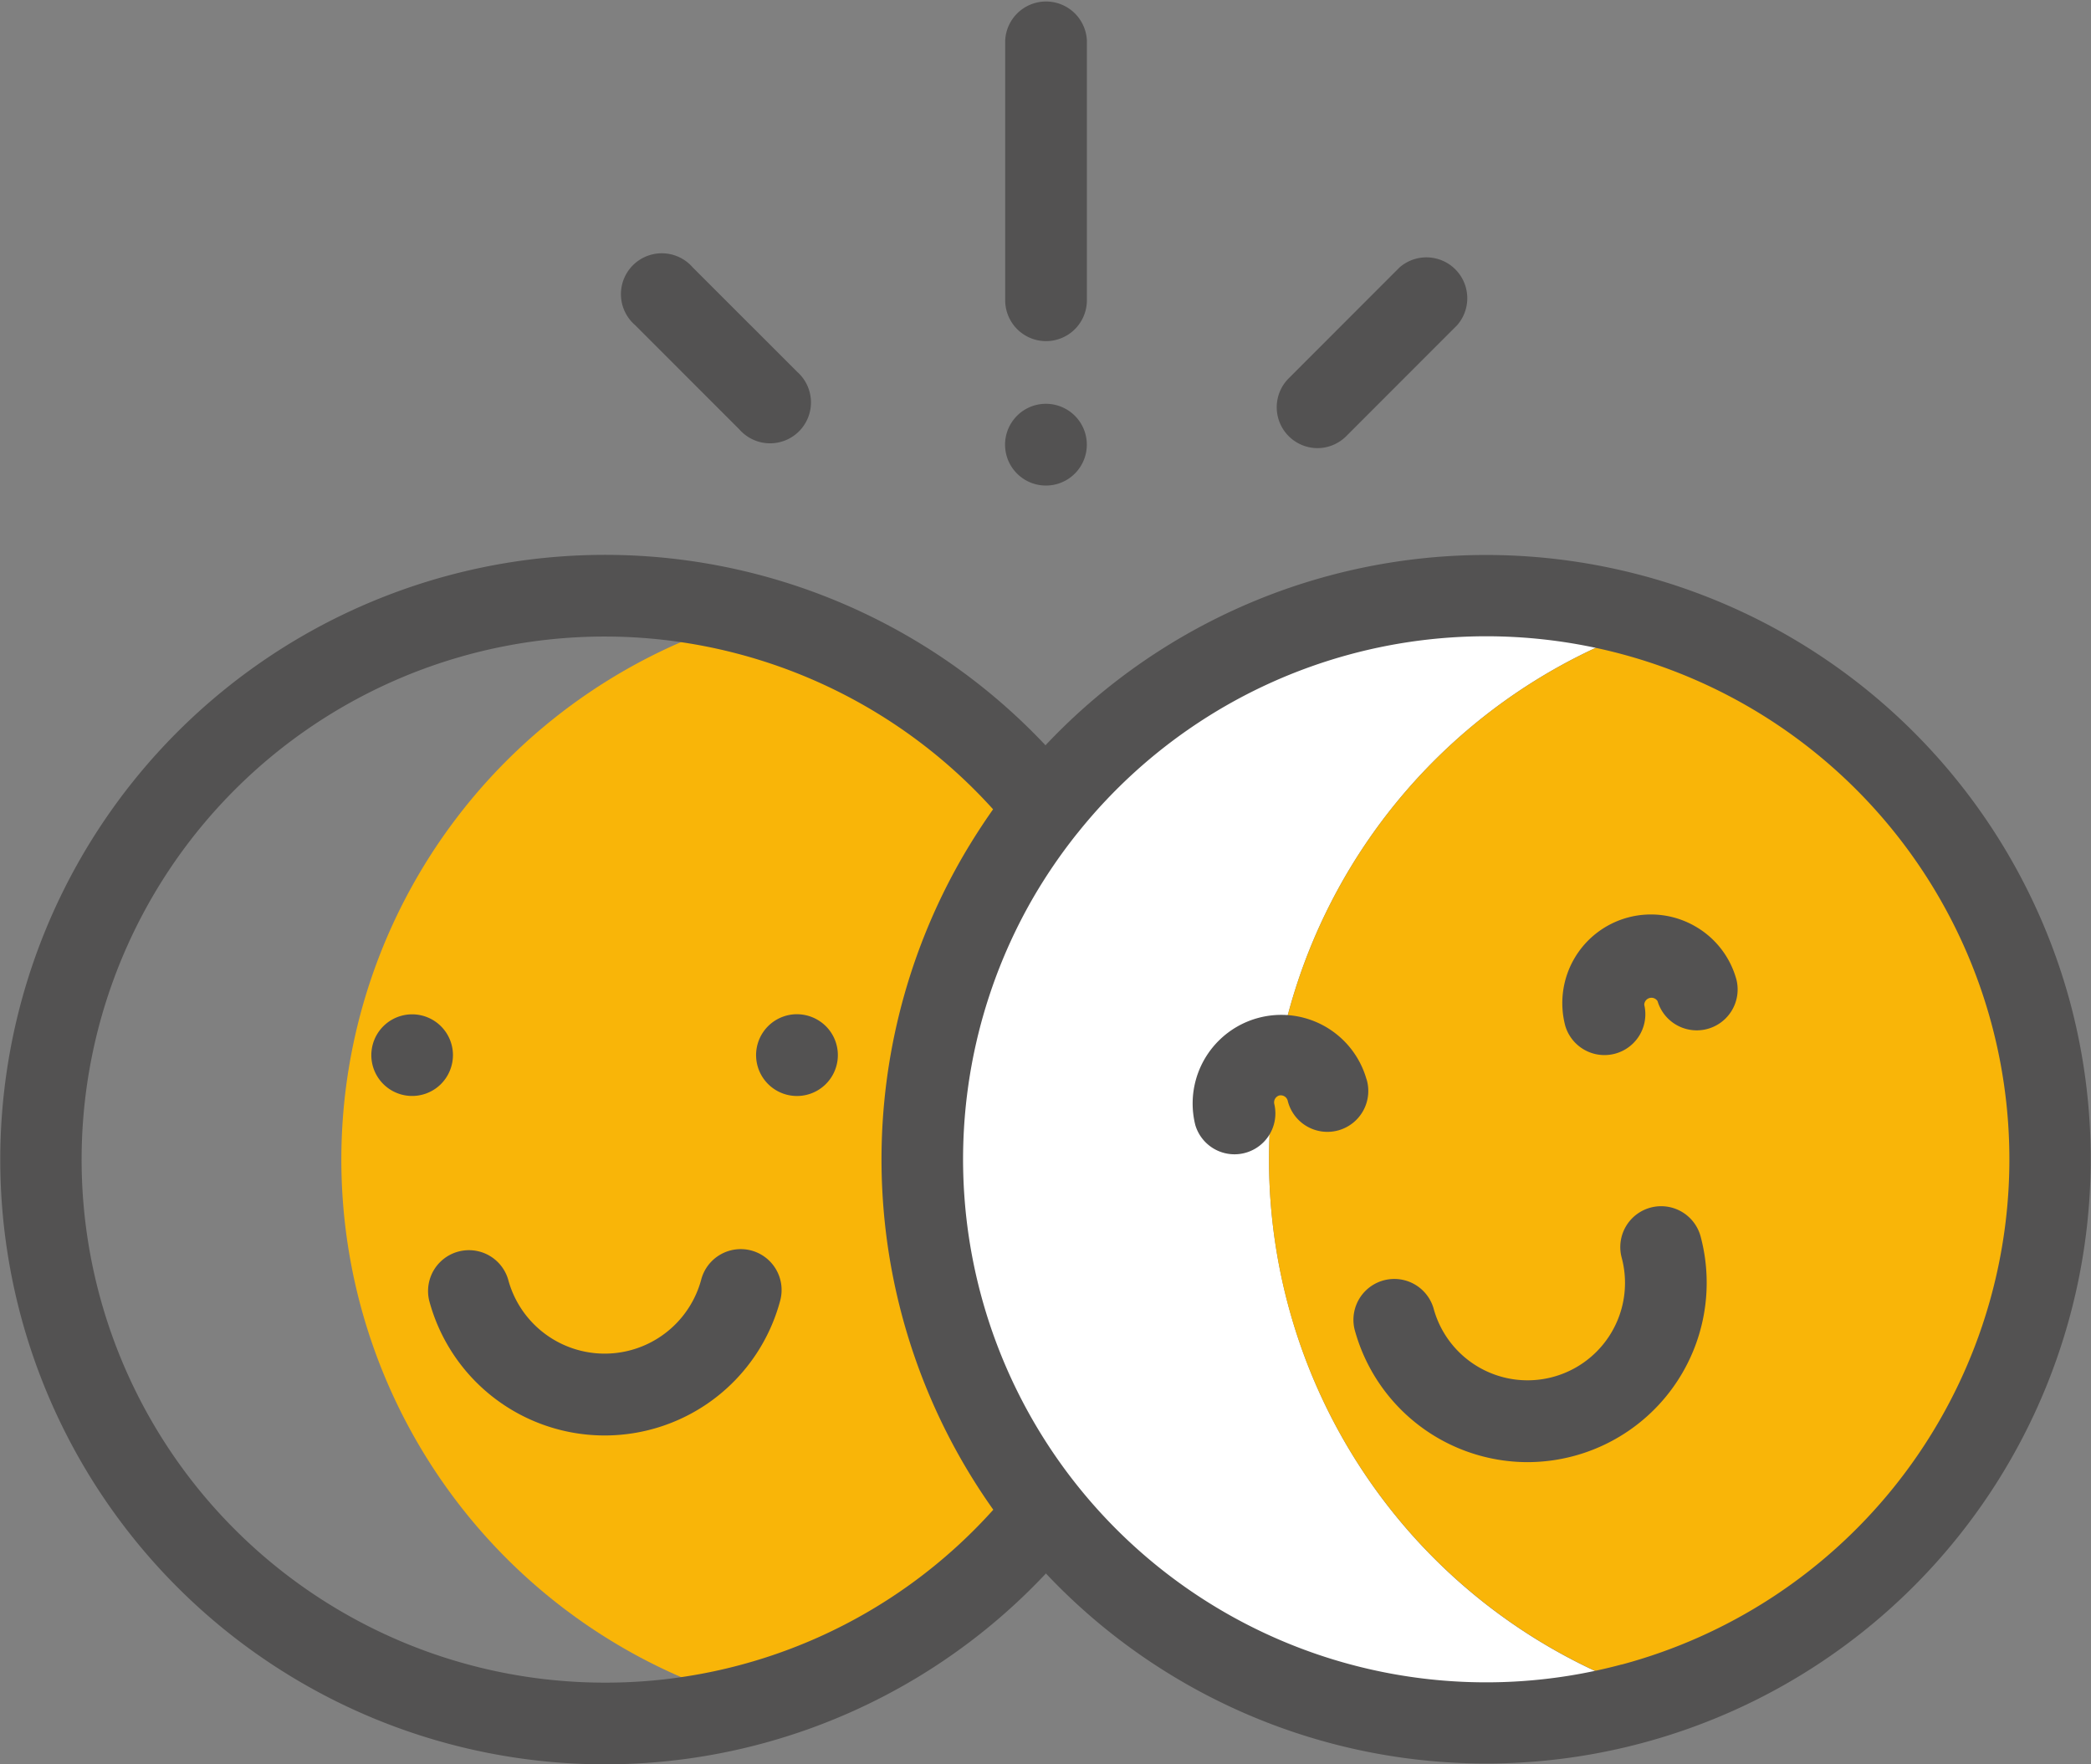 <svg xmlns="http://www.w3.org/2000/svg" width="29" height="24.469" viewBox="0 0 29 24.469">
    <rect x="0" y="0" width="29" height="24.469" fill="#808080" stroke="none"/>
    <defs>
        <style>
            .cls-1{fill:#f9b508}.cls-2{fill:#fff}.cls-3{fill:#535252}
        </style>
    </defs>
    <g id="surface1" transform="translate(0 -.5)">
        <path id="Caminho_1802" d="M89.334 151.336a7.822 7.822 0 0 0 0 15.078 7.822 7.822 0 0 0 0-15.078zm0 0" class="cls-1" data-name="Caminho 1802" transform="translate(-78.863 -142.293)"/>
        <path id="Caminho_1803" d="M230.885 156.117a7.821 7.821 0 0 1 5.151-9.466 7.821 7.821 0 1 0-.381 15q.192-.051.379-.112a7.814 7.814 0 0 1-5.149-5.422zm0 0" class="cls-2" data-name="Caminho 1803" transform="translate(-213.019 -137.514)"/>
        <path id="Caminho_1804" d="M321.263 158.4a7.814 7.814 0 0 0-5.149-5.418 7.821 7.821 0 0 0 0 14.884 7.82 7.82 0 0 0 5.149-9.466zm0 0" class="cls-1" data-name="Caminho 1804" transform="translate(-293.098 -143.843)"/>
        <path id="Caminho_1805" d="M92.028 249.4a.566.566 0 1 0-.166.4.571.571 0 0 0 .166-.4zm0 0" class="cls-3" data-name="Caminho 1805" transform="translate(-85.746 -234.266)"/>
        <path id="Caminho_1806" d="M185.8 248.832a.567.567 0 1 0 .4.166.572.572 0 0 0-.4-.166zm0 0" class="cls-3" data-name="Caminho 1806" transform="translate(-174.746 -234.266)"/>
        <path id="Caminho_1807" d="M109.239 306.376a.567.567 0 0 0-.694.4 1.386 1.386 0 0 1-2.679 0 .567.567 0 0 0-1.095.293 2.519 2.519 0 0 0 4.869 0 .567.567 0 0 0-.401-.693zm0 0" class="cls-3" data-name="Caminho 1807" transform="translate(-98.819 -288.533)"/>
        <path id="Caminho_1808" d="M246.684 5.231a.567.567 0 0 0 .567-.567v-3.6a.567.567 0 0 0-1.133 0v3.6a.567.567 0 0 0 .566.567zm0 0" class="cls-3" data-name="Caminho 1808" transform="translate(-232.177)"/>
        <path id="Caminho_1809" d="M246.688 99.367a.567.567 0 1 0 .4.166.57.57 0 0 0-.4-.166zm0 0" class="cls-3" data-name="Caminho 1809" transform="translate(-232.181 -93.267)"/>
        <path id="Caminho_1810" d="M154.147 65.421a.567.567 0 1 0 .8-.8l-1.447-1.447a.567.567 0 1 0-.8.8zm0 0" class="cls-3" data-name="Caminho 1810" transform="translate(-143.894 -58.967)"/>
        <path id="Caminho_1811" d="M313.136 65.706a.566.566 0 0 0 .4-.166l1.539-1.54a.567.567 0 0 0-.8-.8l-1.538 1.539a.567.567 0 0 0 .4.967zm0 0" class="cls-3" data-name="Caminho 1811" transform="translate(-294.865 -58.991)"/>
        <path id="Caminho_1812" d="M28.713 142.5a8.391 8.391 0 0 0-14.213-3.575 8.387 8.387 0 1 0 .006 11.486 8.386 8.386 0 0 0 14.207-7.911zm-20.326 9.425a7.254 7.254 0 1 1 5.386-12.112q-.225.319-.424.661a8.39 8.39 0 0 0 .427 9.053 7.219 7.219 0 0 1-5.389 2.398zm14.1-.251a7.254 7.254 0 0 1-8.159-10.633 7.345 7.345 0 0 1 .6-.879l.027-.033a7.254 7.254 0 1 1 7.537 11.545zm0 0" class="cls-3" data-name="Caminho 1812" transform="translate(0 -128.089)"/>
        <path id="Caminho_1813" d="M294.358 249.578a1.229 1.229 0 0 0-2.374.636.567.567 0 0 0 1.095-.293.1.1 0 0 1 .068-.118.1.1 0 0 1 .117.068.567.567 0 1 0 1.095-.293zm0 0" class="cls-3" data-name="Caminho 1813" transform="translate(-275.406 -234.11)"/>
        <path id="Caminho_1814" d="M384.342 224.561a1.229 1.229 0 0 0-1.8 1.382.567.567 0 0 0 1.095-.293.1.1 0 0 1 .185-.05.567.567 0 0 0 1.095-.293 1.22 1.22 0 0 0-.575-.746zm0 0" class="cls-3" data-name="Caminho 1814" transform="translate(-360.833 -211.215)"/>
        <path id="Caminho_1815" d="M335.446 295.866a.567.567 0 0 0-.4.694 1.351 1.351 0 1 1-2.61.7.567.567 0 0 0-1.095.293 2.488 2.488 0 0 0 2.4 1.843 2.488 2.488 0 0 0 2.4-3.129.567.567 0 0 0-.695-.401zm0 0" class="cls-3" data-name="Caminho 1815" transform="translate(-312.555 -278.618)"/>
    </g>
</svg>
